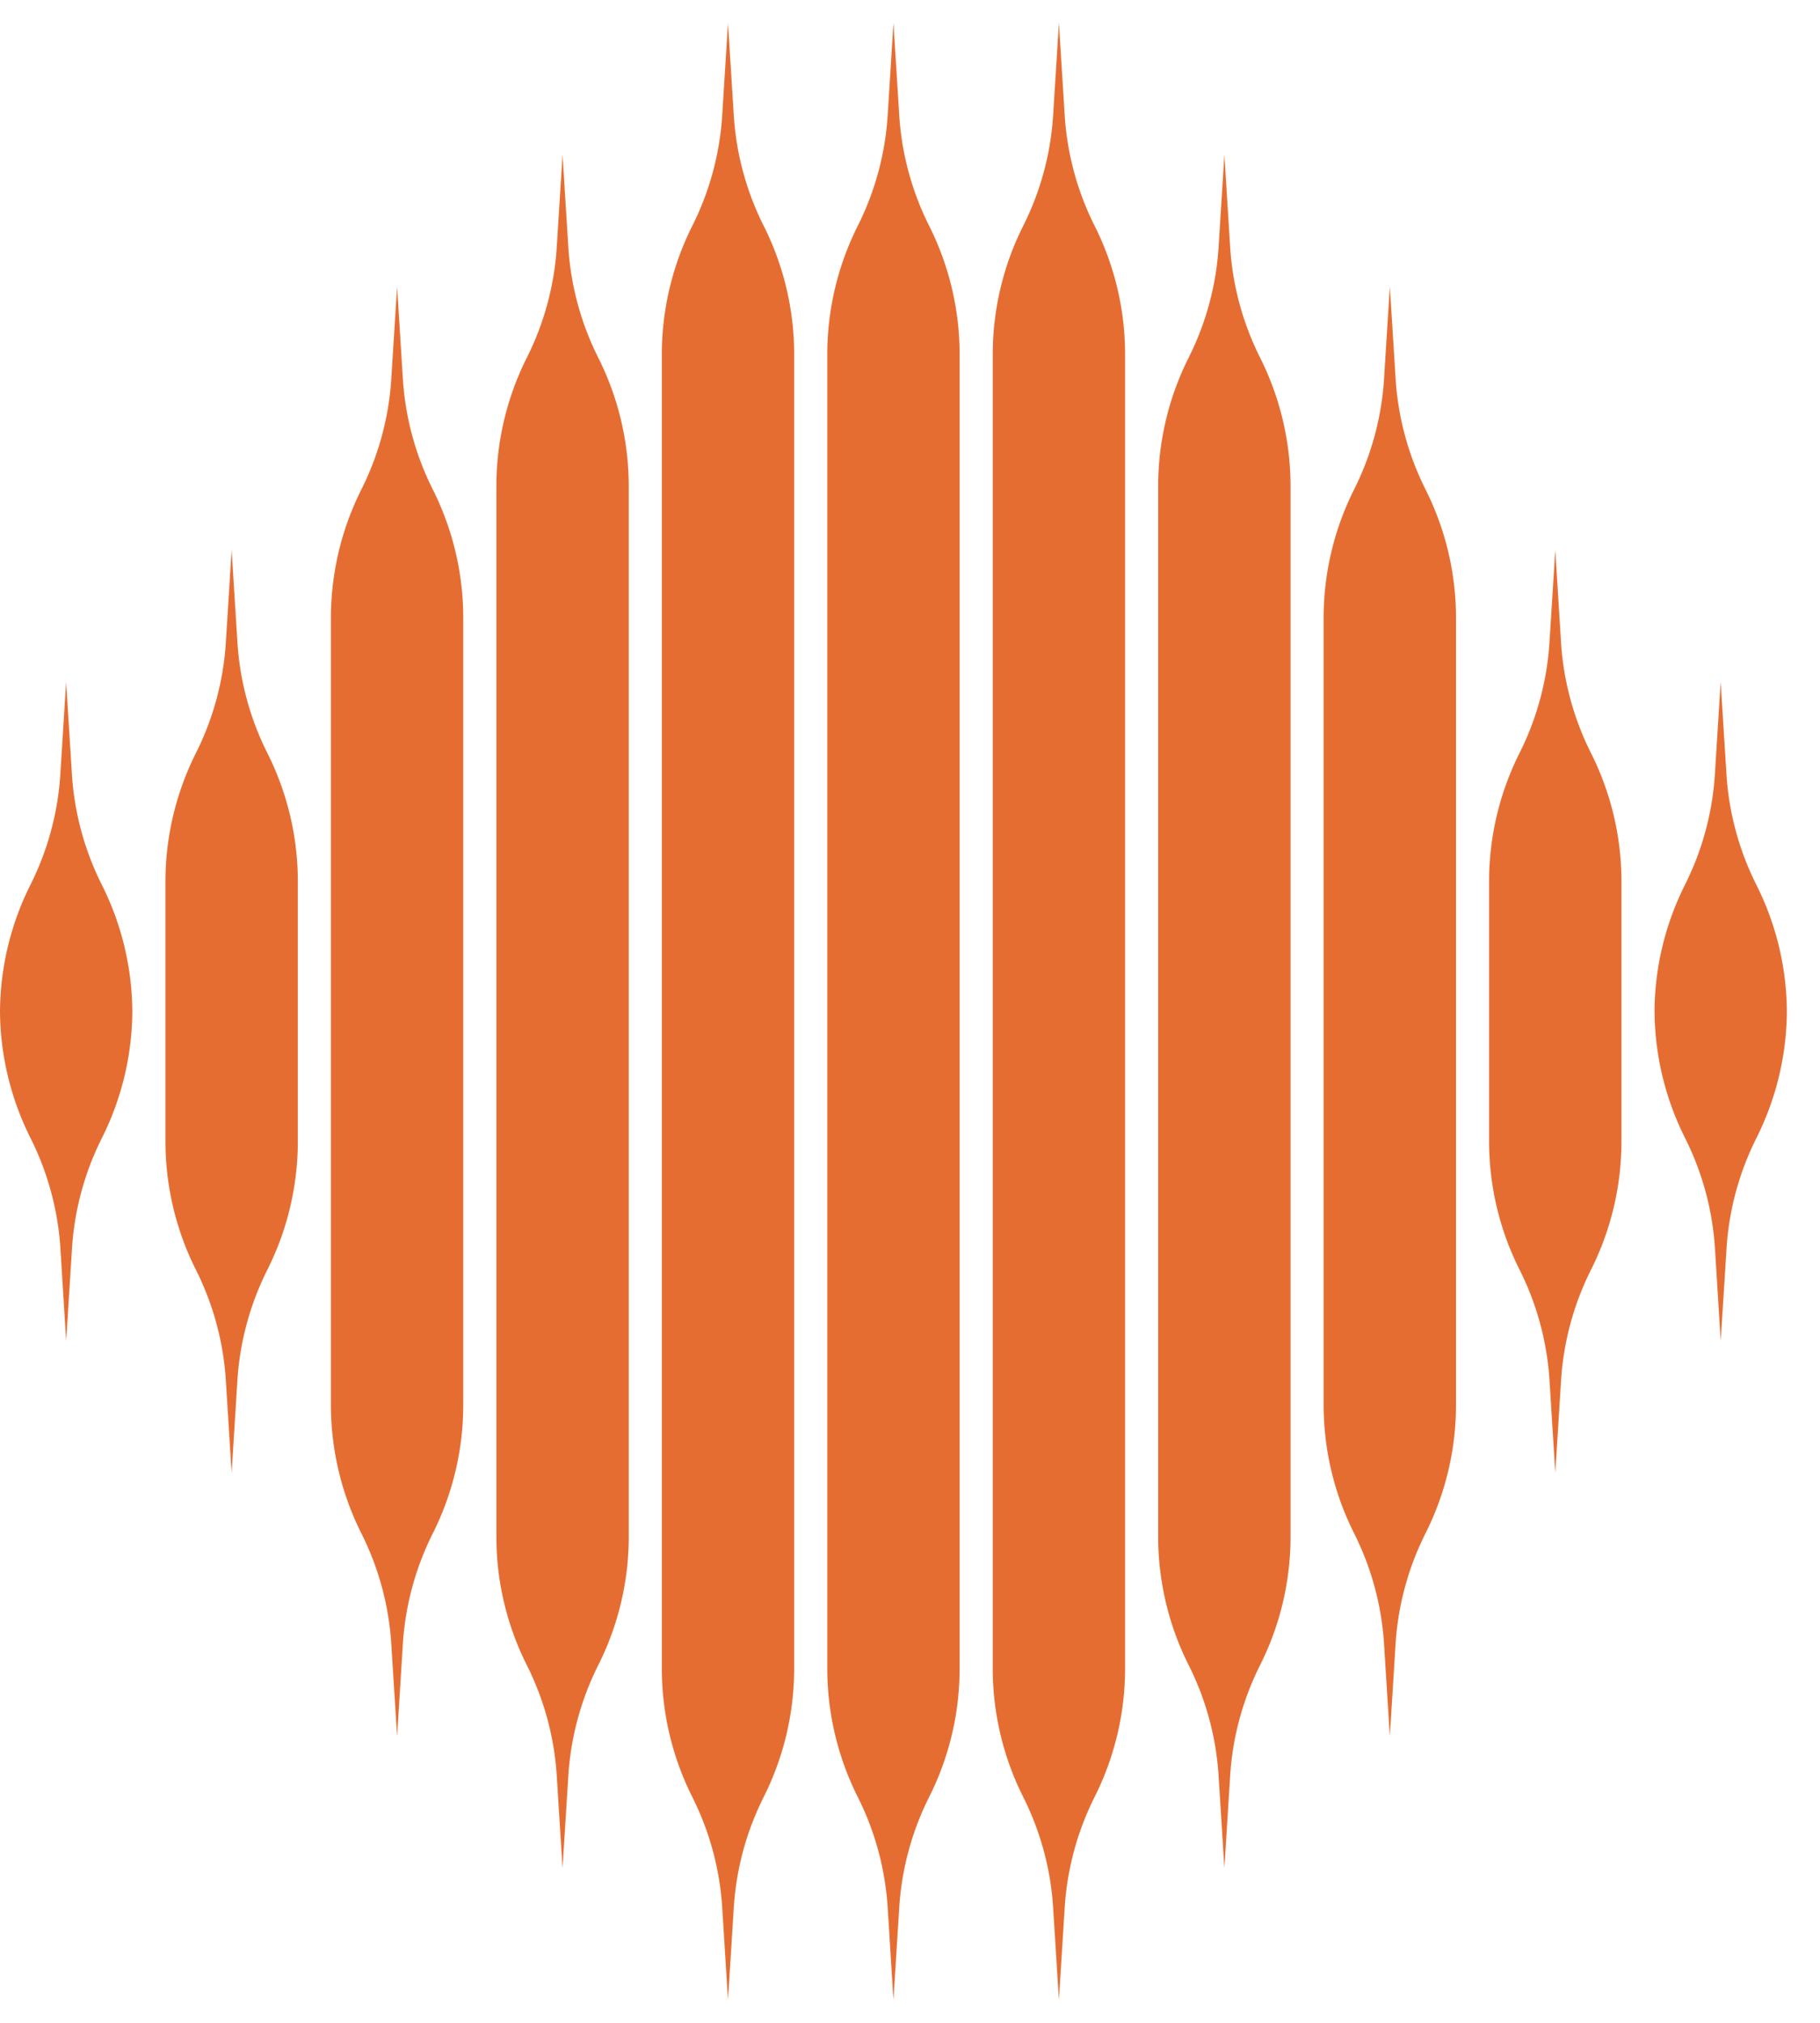 <svg xmlns="http://www.w3.org/2000/svg" width="45" height="50" fill="none"><g clip-path="url(#a)"><path fill="#E66D32" fill-rule="evenodd" d="M23.727 8.76c0-1.102-.258-2.19-.753-3.177a7.078 7.078 0 0 1-.74-2.734L22.091.57l-.143 2.28a7.08 7.08 0 0 1-.74 2.734 7.078 7.078 0 0 0-.753 3.178V41.24c0 1.103.258 2.19.753 3.177a7.08 7.08 0 0 1 .74 2.734l.143 2.281.143-2.281c.06-.952.311-1.881.74-2.734a7.077 7.077 0 0 0 .753-3.177V8.76zm-8.935.081c.495.987.754 2.074.754 3.177v25.964c0 1.103-.258 2.19-.754 3.177a7.08 7.08 0 0 0-.74 2.734l-.143 2.281-.143-2.28a7.08 7.08 0 0 0-.74-2.735 7.077 7.077 0 0 1-.753-3.177V12.018c0-1.103.258-2.19.753-3.177a7.08 7.08 0 0 0 .74-2.734l.143-2.281.143 2.281a7.08 7.08 0 0 0 .74 2.734zm-3.338 6.435c0-1.103-.257-2.19-.753-3.177a7.08 7.08 0 0 1-.74-2.734l-.143-2.282-.143 2.282a7.079 7.079 0 0 1-.74 2.734 7.077 7.077 0 0 0-.753 3.177v19.449c0 1.102.258 2.19.753 3.177a7.08 7.08 0 0 1 .74 2.734l.143 2.28.143-2.28a7.08 7.08 0 0 1 .74-2.734 7.076 7.076 0 0 0 .753-3.177v-19.45zM6.61 18.614a7.07 7.07 0 0 1 .754 3.177v6.418a7.077 7.077 0 0 1-.754 3.178 7.079 7.079 0 0 0-.74 2.734l-.143 2.28-.143-2.28a7.079 7.079 0 0 0-.74-2.734 7.078 7.078 0 0 1-.753-3.178v-6.418c0-1.103.258-2.19.753-3.177.429-.853.68-1.783.74-2.734l.143-2.281.144 2.28c.06.952.31 1.882.74 2.735zM3.273 25v.049-.097V25zM0 25.05V25a7.077 7.077 0 0 0 .754 3.129c.428.853.68 1.782.74 2.734l.142 2.281.144-2.281c.06-.951.31-1.881.74-2.734A7.077 7.077 0 0 0 3.272 25a7.077 7.077 0 0 0-.754-3.129 7.079 7.079 0 0 1-.74-2.734l-.143-2.28-.143 2.28a7.08 7.08 0 0 1-.74 2.734A7.077 7.077 0 0 0 0 25.001v-.05.098zM18.883 5.582c.495.987.753 2.075.753 3.178v32.48c0 1.103-.258 2.19-.753 3.177a7.08 7.08 0 0 0-.74 2.734L18 49.432l-.143-2.281a7.08 7.08 0 0 0-.74-2.734 7.077 7.077 0 0 1-.753-3.177V8.76c0-1.102.258-2.19.753-3.177a7.08 7.08 0 0 0 .74-2.734L18 .57l.143 2.28a7.08 7.08 0 0 0 .74 2.734zm8.182 0c.495.987.753 2.075.753 3.178v32.48c0 1.103-.258 2.19-.753 3.177a7.08 7.08 0 0 0-.74 2.734l-.143 2.281-.143-2.281a7.08 7.08 0 0 0-.74-2.734 7.077 7.077 0 0 1-.753-3.177V8.76c0-1.102.257-2.19.753-3.177a7.08 7.08 0 0 0 .74-2.734l.143-2.28.143 2.28a7.08 7.08 0 0 0 .74 2.734zm4.844 6.435c0-1.103-.258-2.19-.753-3.177a7.08 7.08 0 0 1-.74-2.734l-.143-2.281-.143 2.281a7.08 7.08 0 0 1-.74 2.734 7.077 7.077 0 0 0-.754 3.177v25.964c0 1.103.258 2.19.754 3.177a7.08 7.08 0 0 1 .74 2.734l.143 2.281.143-2.28a7.08 7.08 0 0 1 .74-2.735 7.076 7.076 0 0 0 .753-3.177V12.018zm3.337.08c.496.987.754 2.075.754 3.178v19.449c0 1.102-.258 2.19-.754 3.177a7.08 7.08 0 0 0-.74 2.734l-.142 2.28-.143-2.28a7.083 7.083 0 0 0-.74-2.734 7.078 7.078 0 0 1-.754-3.177v-19.45c0-1.102.258-2.19.754-3.176.428-.853.68-1.783.74-2.734l.143-2.282.143 2.282c.06.951.311 1.88.74 2.734zm4.845 9.693c0-1.103-.258-2.19-.754-3.177a7.08 7.08 0 0 1-.74-2.734l-.142-2.281-.144 2.28a7.082 7.082 0 0 1-.74 2.735 7.078 7.078 0 0 0-.753 3.177v6.418c0 1.103.258 2.191.754 3.178.428.852.68 1.782.74 2.734l.143 2.28.143-2.28a7.08 7.08 0 0 1 .74-2.734 7.077 7.077 0 0 0 .753-3.178V21.79zm4.09 3.21v.047-.096V25zm-3.272 0a7.077 7.077 0 0 0 .754 3.128 7.08 7.08 0 0 1 .74 2.734l.142 2.281.144-2.281c.06-.951.311-1.881.74-2.734A7.077 7.077 0 0 0 44.181 25a7.077 7.077 0 0 0-.754-3.129 7.083 7.083 0 0 1-.74-2.734l-.143-2.28-.143 2.28a7.08 7.08 0 0 1-.74 2.734 7.077 7.077 0 0 0-.753 3.13zm0 0v-.05.05z" clip-rule="evenodd"/></g><defs><clipPath id="a"><path fill="#fff" d="M0 0h45v50H0z"/></clipPath></defs></svg>